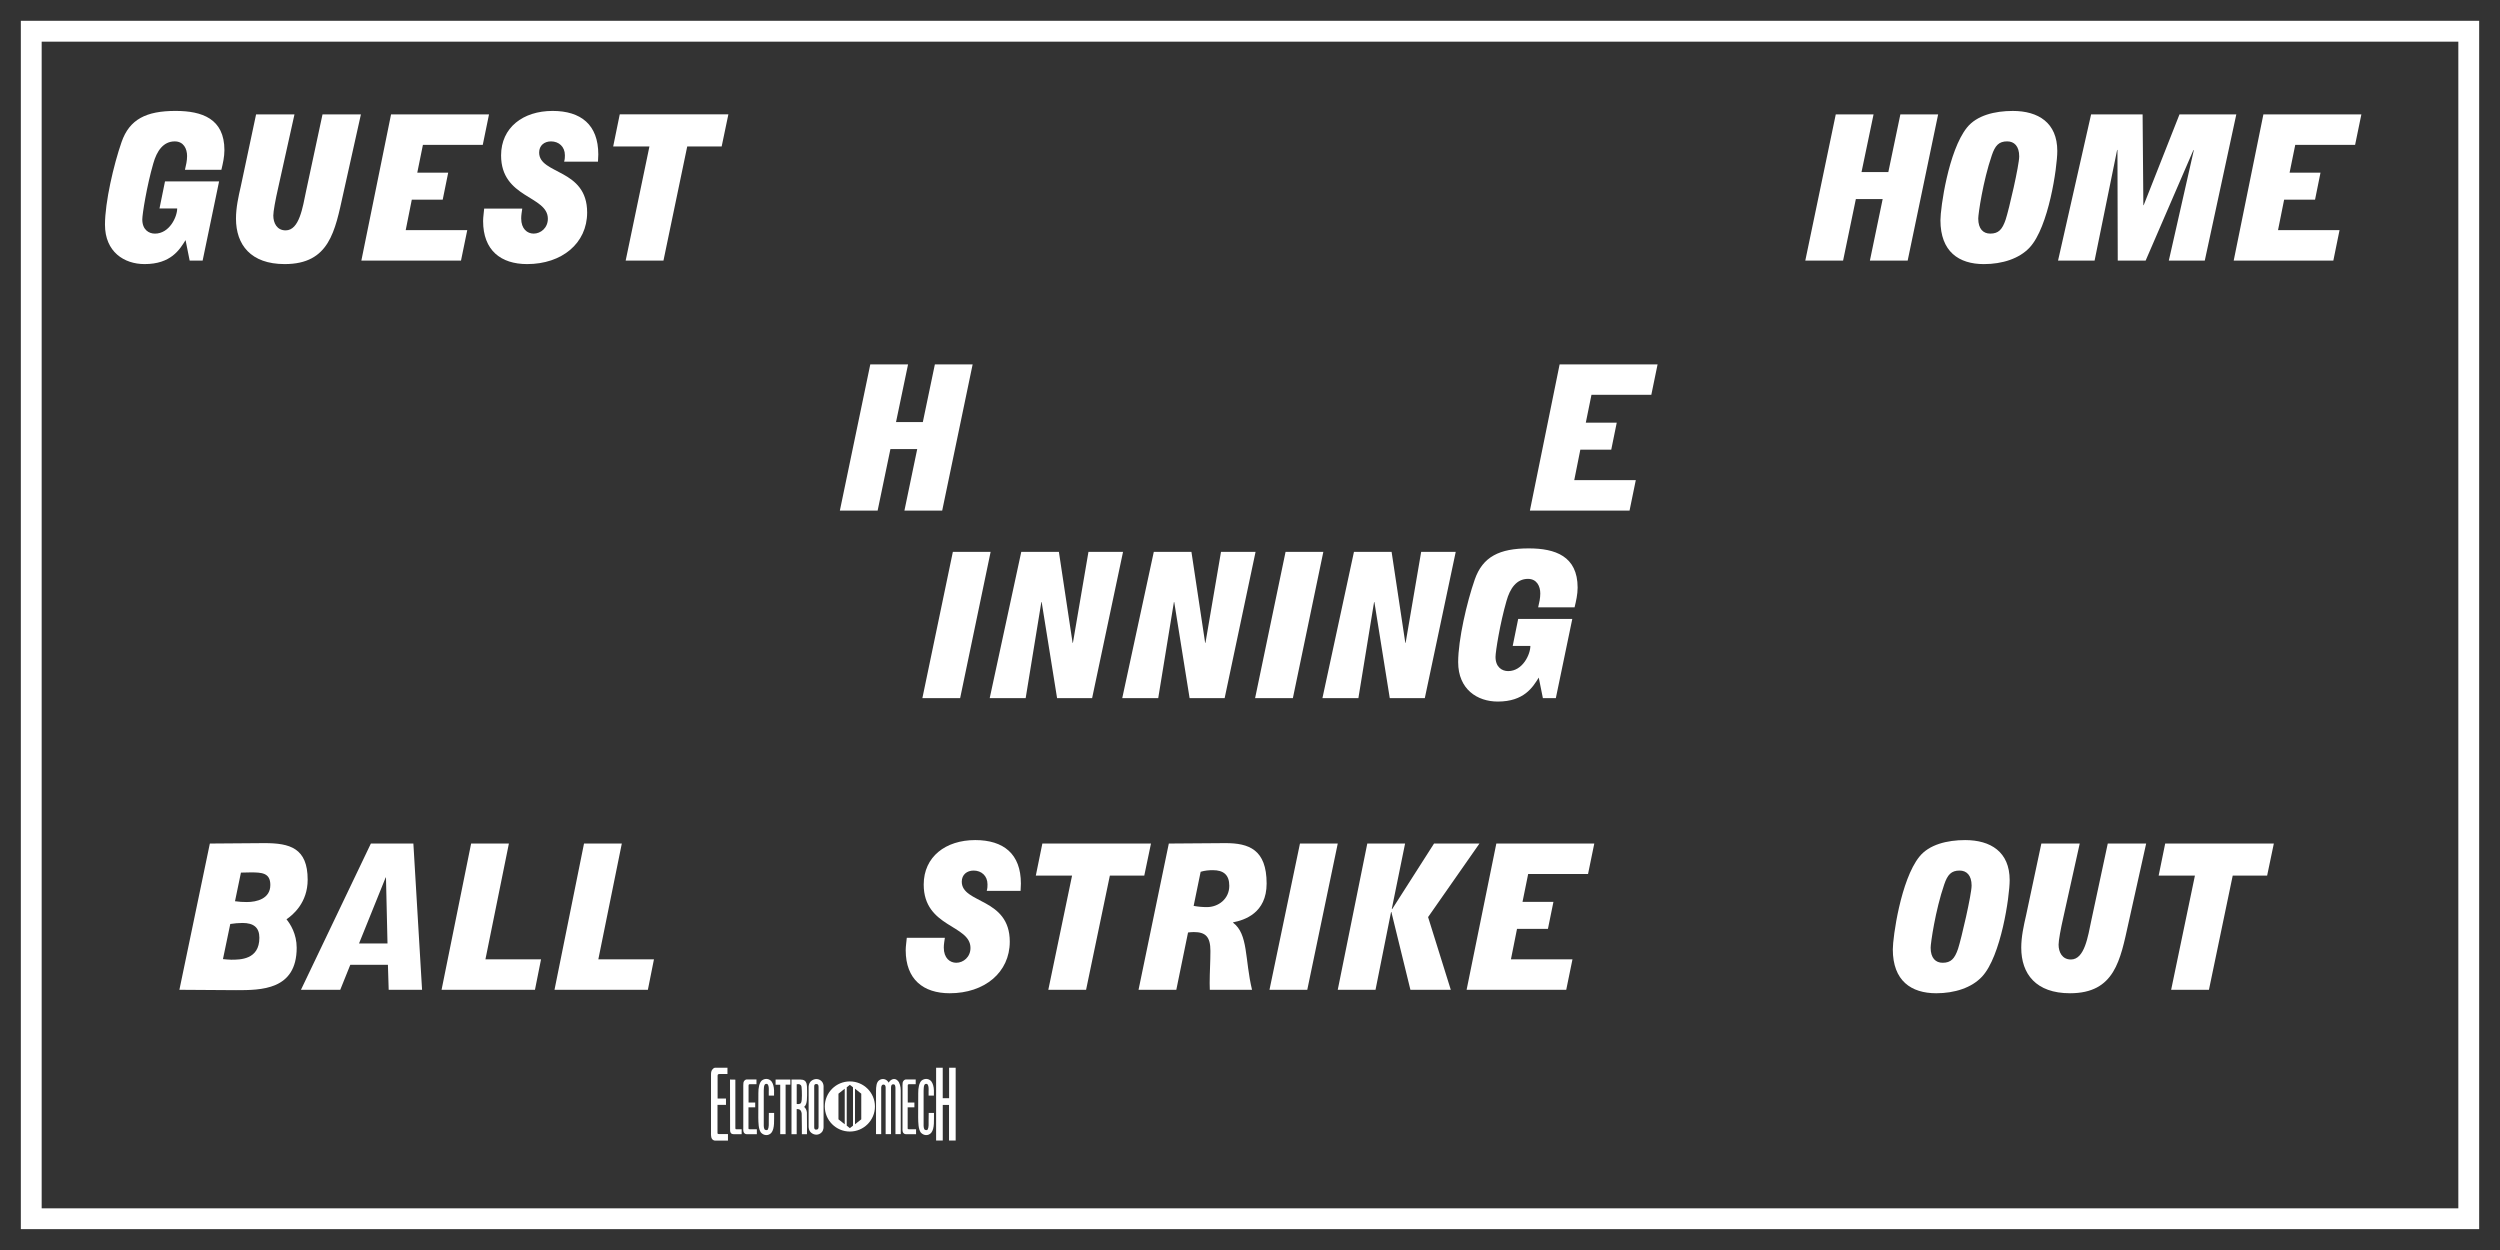 <?xml version='1.0' encoding='utf-8'?>
<ns0:svg xmlns:ns0="http://www.w3.org/2000/svg" enable-background="new 0 0 120 60" version="1.1" viewBox="0 0 120 60" x="0px" y="0px" xml:space="preserve">
<ns0:rect x="0" y="0" width="120" height="60" fill="#333333" stroke="none"/>
<ns0:g id="Accent_Striping">
	<ns0:path d="M1,1v58h118V1H1z M118,58H2V2h116V58z" fill="#ffffff" />
</ns0:g>
<ns0:g id="Captions">
	<ns0:g fill="#ffffff">
		<ns0:path d="M40.793,51.908c-0.665,0-1.203,0.538-1.203,1.203c0,0.664,0.539,1.203,1.203,1.203    c0.665,0,1.204-0.539,1.204-1.203C41.997,52.446,41.458,51.908,40.793,51.908z M40.547,53.966l-0.301-0.239v-1.23l0.301-0.239    V53.966z M40.944,54.031l-0.15,0.119h-0.001l-0.15-0.119v-1.84l0.15-0.119h0.001l0.15,0.119V54.031z M41.341,53.727l-0.301,0.239    v-1.709l0.301,0.239V53.727z" fill="#ffffff" />
		<ns0:g fill="#ffffff">
			<ns0:path d="M34.921,51.552c0,0-0.258,0-0.38,0c-0.083,0-0.096,0.035-0.096,0.092c0,0.097,0,0.18,0,0.275     c0,0.275,0,0.809,0,0.809h0.402v0.306H34.44v1.333c0,0.057,0,0.069,0.113,0.069c0.048,0,0.389,0,0.389,0v0.314     c0,0-0.411,0-0.612,0c-0.074,0-0.157-0.048-0.184-0.144c-0.026-0.1-0.018-0.245-0.018-0.245v-2.73     c0-0.136,0.004-0.214,0.057-0.284c0.074-0.101,0.131-0.097,0.17-0.097h0.563V51.552z" fill="#ffffff" />
			<ns0:path d="M35.297,51.823c0,0,0,2.263,0,2.307c0,0.057,0,0.074,0.048,0.074c0.074,0,0.254,0,0.254,0v0.236     c0,0-0.559,0-0.389,0c0,0-0.166,0.017-0.166-0.188l-0.004-2.434L35.297,51.823z" fill="#ffffff" />
			<ns0:path d="M36.311,52.041c0,0-0.206,0-0.306,0c-0.065,0-0.074,0.026-0.074,0.066c0,0.074,0,0.135,0,0.209     c0,0.206,0,0.604,0,0.604h0.319v0.232h-0.323v1c0,0.04,0,0.053,0.092,0.053c0.035,0,0.31,0,0.31,0v0.236c0,0-0.328,0-0.489,0     c-0.061,0-0.127-0.04-0.149-0.109c-0.022-0.074-0.013-0.184-0.013-0.184v-2.049c0-0.101,0.004-0.162,0.043-0.215     c0.062-0.074,0.105-0.069,0.14-0.069h0.45V52.041z" fill="#ffffff" />
			<ns0:path d="M37.119,52.094c0.044,0.14,0.04,0.341,0.035,0.494h-0.253c-0.013-0.197,0.039-0.473-0.07-0.556     c-0.048-0.013-0.096-0.013-0.131,0.04c-0.04,0.078-0.031,0.179-0.04,0.275v1.703c0.004,0.057,0.013,0.114,0.035,0.157     c0.048,0.049,0.135,0.053,0.162,0.009c0.057-0.113,0.044-0.279,0.044-0.433c0.004-0.117,0-0.257,0.004-0.362h0.253     c-0.009,0.332,0.039,0.747-0.136,0.957c-0.14,0.153-0.367,0.136-0.502-0.021c-0.114-0.171-0.118-0.45-0.122-0.717l0.004-1.171     c-0.004-0.245,0.044-0.503,0.166-0.607c0.14-0.104,0.333-0.104,0.459,0.039C37.067,51.958,37.102,52.02,37.119,52.094z" fill="#ffffff" />
			<ns0:path d="M37.937,51.818v0.245h-0.228v2.377h-0.258v-2.373h-0.223v-0.249H37.937z" fill="#ffffff" />
			<ns0:path d="M38.417,51.818c0.179,0,0.253,0.07,0.292,0.175c0.031,0.109,0.031,0.245,0.031,0.371     c-0.004,0.28,0.026,0.651-0.144,0.766c0.061,0.043,0.126,0.147,0.135,0.27c0.009,0.341,0.004,1.04,0.004,1.04h-0.245     c0,0,0-0.651-0.009-0.988c-0.009-0.083-0.043-0.161-0.092-0.188c-0.039-0.03-0.148-0.03-0.148-0.03v1.206h-0.249v-2.622H38.417z      M38.404,52.059c-0.048-0.026-0.114-0.026-0.162-0.013v0.943c0.061,0.014,0.131,0.009,0.188-0.026     c0.07-0.083,0.052-0.253,0.061-0.38c-0.004-0.157,0-0.288-0.018-0.419C38.456,52.09,38.43,52.076,38.404,52.059z" fill="#ffffff" />
			<ns0:path d="M39.531,54.077c0,0,0.013,0.18-0.101,0.284c-0.14,0.14-0.345,0.131-0.489,0.013     c-0.131-0.104-0.127-0.292-0.127-0.292v-1.905c0,0-0.004-0.188,0.127-0.293c0.144-0.117,0.354-0.126,0.494,0.014     c0.118,0.118,0.096,0.301,0.096,0.301V54.077z M39.291,52.177c0-0.092-0.022-0.145-0.109-0.145c-0.092,0-0.105,0.058-0.1,0.145     c-0.004,0.236,0,1.9,0,1.9c-0.004,0.101,0.017,0.153,0.1,0.145c0.087,0,0.109-0.053,0.109-0.145     C39.291,54.077,39.291,52.247,39.291,52.177z" fill="#ffffff" />
		</ns0:g>
		<ns0:g fill="#ffffff">
			<ns0:path d="M42.655,51.967c0.127-0.205,0.319-0.218,0.433-0.096c0.096,0.087,0.148,0.279,0.148,0.48v2.089h-0.254     v-2.233c-0.008-0.135-0.043-0.161-0.104-0.161c-0.062,0-0.109,0.026-0.109,0.161v2.233h-0.258v-2.237     c0-0.104-0.044-0.144-0.104-0.144c-0.062,0-0.101,0.04-0.109,0.144v2.237h-0.249v-2.067c0-0.209,0.021-0.419,0.14-0.511     C42.327,51.753,42.542,51.762,42.655,51.967z" fill="#ffffff" />
			<ns0:path d="M43.953,52.041c0,0-0.206,0-0.306,0c-0.065,0-0.075,0.026-0.075,0.066c0,0.074,0,0.135,0,0.209     c0,0.206,0,0.604,0,0.604h0.319v0.232h-0.323v1c0,0.04,0,0.053,0.092,0.053c0.035,0,0.311,0,0.311,0v0.236c0,0-0.328,0-0.489,0     c-0.062,0-0.127-0.04-0.149-0.109c-0.021-0.074-0.013-0.184-0.013-0.184v-2.049c0-0.101,0.004-0.162,0.044-0.215     c0.061-0.074,0.104-0.069,0.14-0.069h0.45V52.041z" fill="#ffffff" />
			<ns0:path d="M44.792,52.094c0.044,0.14,0.039,0.341,0.035,0.494h-0.254c-0.013-0.197,0.039-0.473-0.07-0.556     c-0.048-0.013-0.096-0.013-0.131,0.04c-0.039,0.078-0.03,0.179-0.039,0.275v1.703c0.005,0.057,0.013,0.114,0.035,0.157     c0.048,0.049,0.135,0.053,0.161,0.009c0.058-0.113,0.044-0.279,0.044-0.433c0.005-0.117,0-0.257,0.005-0.362h0.253     c-0.009,0.332,0.039,0.747-0.136,0.957c-0.14,0.153-0.366,0.136-0.502-0.021c-0.113-0.171-0.118-0.45-0.122-0.717l0.004-1.171     c-0.004-0.245,0.044-0.503,0.166-0.607c0.14-0.104,0.332-0.104,0.459,0.039C44.739,51.958,44.774,52.02,44.792,52.094z" fill="#ffffff" />
			<ns0:path d="M45.251,51.25v1.464h0.306V51.25h0.315v3.496h-0.319v-1.708h-0.301v1.708h-0.319V51.25H45.251z" fill="#ffffff" />
		</ns0:g>
	</ns0:g>
	<ns0:g fill="#ffffff">
		<ns0:path d="M88.117,5.49h1.814l-0.578,2.769h1.287l0.578-2.769h1.813l-1.463,7.02h-1.813l0.613-2.954h-1.287    l-0.613,2.954h-1.814L88.117,5.49z" fill="#ffffff" />
		<ns0:path d="M93.141,10.57c0-0.585,0.381-3.334,1.273-4.446c0.467-0.585,1.33-0.799,2.201-0.799    c1.221,0,2.135,0.565,2.135,1.921c0,0.79-0.417,3.656-1.324,4.631c-0.496,0.537-1.316,0.8-2.201,0.8    C94.025,12.676,93.141,12.081,93.141,10.57z M96.922,7.508c0-0.498-0.242-0.722-0.578-0.722c-0.395,0-0.578,0.195-0.738,0.673    c-0.424,1.238-0.65,2.808-0.65,3.032c0,0.497,0.24,0.722,0.577,0.722c0.396,0,0.577-0.195,0.739-0.673    C96.432,10.053,96.922,7.927,96.922,7.508z" fill="#ffffff" />
		<ns0:path d="M100.373,5.49h2.472l0.036,4.358h0.016l1.719-4.358h2.727l-1.514,7.02h-1.726l1.199-5.294l-0.015-0.019    l-2.297,5.313h-1.338l-0.014-5.313h-0.016l-1.082,5.313h-1.754L100.373,5.49z" fill="#ffffff" />
		<ns0:path d="M108.643,5.49h4.703l-0.301,1.463h-2.873L109.9,8.288h1.484l-0.262,1.297h-1.484l-0.293,1.462h2.953    L112,12.51h-4.783L108.643,5.49z" fill="#ffffff" />
	</ns0:g>
	<ns0:g fill="#ffffff">
		<ns0:path d="M8.907,11.525c-0.285,0.458-0.702,1.151-1.967,1.151c-0.98,0-1.901-0.585-1.901-1.892    c0-1.082,0.417-2.876,0.797-3.968c0.38-1.092,1.185-1.492,2.589-1.492c1.273,0,2.347,0.371,2.347,1.882    c0,0.322-0.073,0.643-0.146,0.946H8.877C8.929,7.937,8.98,7.713,8.98,7.489c0-0.351-0.168-0.702-0.592-0.702    c-0.548,0-0.863,0.458-1.031,1.063C7.049,8.912,6.83,10.277,6.83,10.531c0,0.497,0.314,0.683,0.607,0.683    c0.695,0,1.068-0.8,1.068-1.209H7.656L7.92,8.708h2.596l-0.79,3.802H9.104L8.907,11.525z" fill="#ffffff" />
		<ns0:path d="M16.475,9.302c-0.395,1.784-0.658,3.374-2.808,3.374c-1.63,0-2.34-0.926-2.34-2.184    c0-0.526,0.117-1.053,0.234-1.56l0.731-3.442h1.843L13.36,8.981c-0.146,0.634-0.241,1.17-0.241,1.365    c0,0.351,0.168,0.712,0.592,0.712c0.658,0,0.819-1.111,0.98-1.882l0.79-3.686h1.843L16.475,9.302z" fill="#ffffff" />
		<ns0:path d="M18.771,5.49h4.702l-0.3,1.463H20.3l-0.271,1.336h1.484L21.25,9.585h-1.484l-0.292,1.462h2.954l-0.3,1.462    h-4.783L18.771,5.49z" fill="#ffffff" />
		<ns0:path d="M27.078,7.762c0.037-0.127,0.037-0.224,0.037-0.312c0-0.41-0.292-0.663-0.666-0.663    c-0.322,0-0.57,0.195-0.57,0.536c0,1.063,2.304,0.761,2.304,2.876c0,1.482-1.214,2.477-2.881,2.477    c-1.265,0-2.113-0.663-2.113-2.067c0-0.205,0.037-0.39,0.051-0.595h1.828c-0.022,0.156-0.051,0.312-0.051,0.468    c0,0.507,0.292,0.731,0.6,0.731c0.336,0,0.68-0.273,0.68-0.712c0-1.121-2.245-0.975-2.245-3.042c0-1.336,1.053-2.135,2.472-2.135    c1.36,0,2.194,0.663,2.194,2.086c0,0.117-0.015,0.234-0.015,0.351H27.078z" fill="#ffffff" />
		<ns0:path d="M31.173,7.03h-1.74l0.315-1.541h5.214L34.64,7.03h-1.653l-1.141,5.479h-1.814L31.173,7.03z" fill="#ffffff" />
	</ns0:g>
	<ns0:g fill="#ffffff">
		<ns0:path d="M8.611,47.51l1.462-7.02l2.625-0.02c1.214,0,2.07,0.234,2.07,1.755c0,1.101-0.702,1.687-1.016,1.901    c0.183,0.225,0.489,0.701,0.489,1.365c0,2.037-1.711,2.037-2.91,2.037L8.611,47.51z M10.702,46.037    c0.125,0.01,0.264,0.029,0.395,0.029c0.431,0,1.353,0,1.353-1.053c0-0.497-0.278-0.711-0.812-0.711    c-0.197,0-0.387,0.02-0.585,0.049L10.702,46.037z M11.28,43.259c0.19,0.029,0.372,0.039,0.57,0.039    c0.468,0,1.126-0.155,1.126-0.819c0-0.584-0.41-0.604-0.943-0.604c-0.161,0-0.307,0.01-0.468,0.01L11.28,43.259z" fill="#ffffff" />
		<ns0:path d="M14.446,47.51l3.356-7.02h2.04l0.417,7.02h-1.602l-0.037-1.199h-1.806l-0.482,1.199H14.446z M18.6,45.287    l-0.073-3.169h-0.015l-1.279,3.169H18.6z" fill="#ffffff" />
		<ns0:path d="M22.614,40.49h1.813l-1.126,5.557h2.669l-0.292,1.463h-4.483L22.614,40.49z" fill="#ffffff" />
		<ns0:path d="M28.033,40.49h1.814l-1.127,5.557h2.67l-0.292,1.463h-4.482L28.033,40.49z" fill="#ffffff" />
	</ns0:g>
	<ns0:g fill="#ffffff">
		<ns0:path d="M47.364,42.762c0.036-0.127,0.036-0.225,0.036-0.313c0-0.409-0.292-0.662-0.665-0.662    c-0.321,0-0.57,0.195-0.57,0.535c0,1.063,2.304,0.762,2.304,2.877c0,1.482-1.214,2.477-2.882,2.477    c-1.265,0-2.113-0.663-2.113-2.066c0-0.205,0.037-0.391,0.052-0.596h1.828c-0.022,0.156-0.052,0.313-0.052,0.469    c0,0.506,0.293,0.73,0.6,0.73c0.337,0,0.681-0.273,0.681-0.711c0-1.121-2.245-0.976-2.245-3.043c0-1.336,1.053-2.135,2.472-2.135    c1.36,0,2.193,0.663,2.193,2.086c0,0.117-0.015,0.234-0.015,0.352H47.364z" fill="#ffffff" />
		<ns0:path d="M51.459,42.03h-1.74l0.314-1.54h5.214l-0.322,1.54h-1.652l-1.141,5.479h-1.813L51.459,42.03z" fill="#ffffff" />
		<ns0:path d="M56.103,40.49l2.721-0.02c1.118,0,1.974,0.303,1.974,1.939c0,1.424-1.067,1.756-1.608,1.863v0.02    c0.731,0.545,0.556,1.754,0.907,3.217h-2.026c0-0.107-0.007-0.215-0.007-0.313c0-0.516,0.036-1.033,0.036-1.55    c0-0.683-0.233-0.907-0.797-0.907c-0.088,0-0.19,0.01-0.277,0.02l-0.563,2.75h-1.813L56.103,40.49z M57.295,43.483    c0.204,0.038,0.424,0.058,0.636,0.058c0.549,0,1.075-0.389,1.075-1.023c0-0.526-0.278-0.75-0.79-0.75    c-0.197,0-0.395,0.02-0.585,0.078L57.295,43.483z" fill="#ffffff" />
		<ns0:path d="M60.935,47.51l1.463-7.02h1.814l-1.463,7.02H60.935z" fill="#ffffff" />
		<ns0:path d="M65.63,40.49h1.814l-0.637,3.129l0.015,0.02l2.011-3.148h2.18l-2.465,3.529l1.09,3.49H67.7l-0.914-3.734    h-0.015l-0.746,3.734h-1.813L65.63,40.49z" fill="#ffffff" />
		<ns0:path d="M71.824,40.49h4.702l-0.3,1.463h-2.874l-0.271,1.335h1.484l-0.264,1.297h-1.484l-0.292,1.462h2.954    l-0.3,1.463h-4.782L71.824,40.49z" fill="#ffffff" />
	</ns0:g>
	<ns0:g fill="#ffffff">
		<ns0:path d="M90.855,45.57c0-0.586,0.381-3.335,1.273-4.447c0.467-0.584,1.33-0.799,2.2-0.799    c1.222,0,2.136,0.565,2.136,1.921c0,0.79-0.417,3.656-1.324,4.631c-0.497,0.536-1.316,0.8-2.201,0.8    C91.74,47.676,90.855,47.081,90.855,45.57z M94.637,42.508c0-0.497-0.242-0.721-0.578-0.721c-0.395,0-0.578,0.195-0.738,0.672    c-0.424,1.238-0.65,2.809-0.65,3.033c0,0.496,0.24,0.721,0.577,0.721c0.396,0,0.577-0.195,0.739-0.672    C94.146,45.053,94.637,42.928,94.637,42.508z" fill="#ffffff" />
		<ns0:path d="M102.168,44.303c-0.395,1.783-0.658,3.373-2.808,3.373c-1.631,0-2.34-0.926-2.34-2.184    c0-0.527,0.116-1.054,0.233-1.561l0.732-3.441h1.842l-0.775,3.49c-0.146,0.634-0.24,1.17-0.24,1.365    c0,0.351,0.168,0.711,0.592,0.711c0.658,0,0.818-1.111,0.98-1.881l0.789-3.686h1.843L102.168,44.303z" fill="#ffffff" />
		<ns0:path d="M105.356,42.03h-1.741l0.314-1.54h5.215l-0.322,1.54h-1.652l-1.141,5.479h-1.814L105.356,42.03z" fill="#ffffff" />
	</ns0:g>
	<ns0:g fill="#ffffff">
		<ns0:path d="M44.274,33.51l1.463-7.02h1.813l-1.463,7.02H44.274z" fill="#ffffff" />
		<ns0:path d="M49.021,26.49h1.806l0.658,4.368h0.015l0.746-4.368h1.66l-1.484,7.02h-1.682L50,28.898h-0.015    l-0.753,4.612h-1.726L49.021,26.49z" fill="#ffffff" />
		<ns0:path d="M55.382,26.49h1.807l0.658,4.368h0.015l0.746-4.368h1.659l-1.484,7.02h-1.682l-0.738-4.612h-0.015    l-0.753,4.612h-1.727L55.382,26.49z" fill="#ffffff" />
		<ns0:path d="M60.245,33.51l1.462-7.02h1.813l-1.462,7.02H60.245z" fill="#ffffff" />
		<ns0:path d="M64.99,26.49h1.807l0.658,4.368h0.015l0.746-4.368h1.659l-1.484,7.02h-1.682l-0.738-4.612h-0.015    l-0.753,4.612h-1.726L64.99,26.49z" fill="#ffffff" />
		<ns0:path d="M73.86,32.525c-0.285,0.458-0.702,1.15-1.967,1.15c-0.979,0-1.901-0.585-1.901-1.892    c0-1.082,0.417-2.877,0.797-3.968c0.381-1.092,1.184-1.492,2.589-1.492c1.272,0,2.348,0.371,2.348,1.882    c0,0.322-0.073,0.643-0.146,0.946h-1.748c0.052-0.215,0.102-0.439,0.102-0.663c0-0.351-0.168-0.702-0.592-0.702    c-0.549,0-0.863,0.458-1.031,1.063c-0.308,1.063-0.526,2.428-0.526,2.682c0,0.496,0.314,0.682,0.606,0.682    c0.695,0,1.067-0.799,1.067-1.209H72.61l0.263-1.296h2.597l-0.79,3.802h-0.622L73.86,32.525z" fill="#ffffff" />
	</ns0:g>
	<ns0:g fill="#ffffff">
		<ns0:path d="M41.774,17.49h1.813l-0.578,2.769h1.287l0.578-2.769h1.813l-1.462,7.02h-1.813l0.614-2.954H42.74    l-0.614,2.954h-1.813L41.774,17.49z" fill="#ffffff" />
	</ns0:g>
	<ns0:g fill="#ffffff">
		<ns0:path d="M74.862,17.49h4.702l-0.301,1.462h-2.873l-0.271,1.335h1.485l-0.264,1.297h-1.484l-0.292,1.463h2.954    l-0.3,1.462h-4.783L74.862,17.49z" fill="#ffffff" />
	</ns0:g>
</ns0:g>
</ns0:svg>